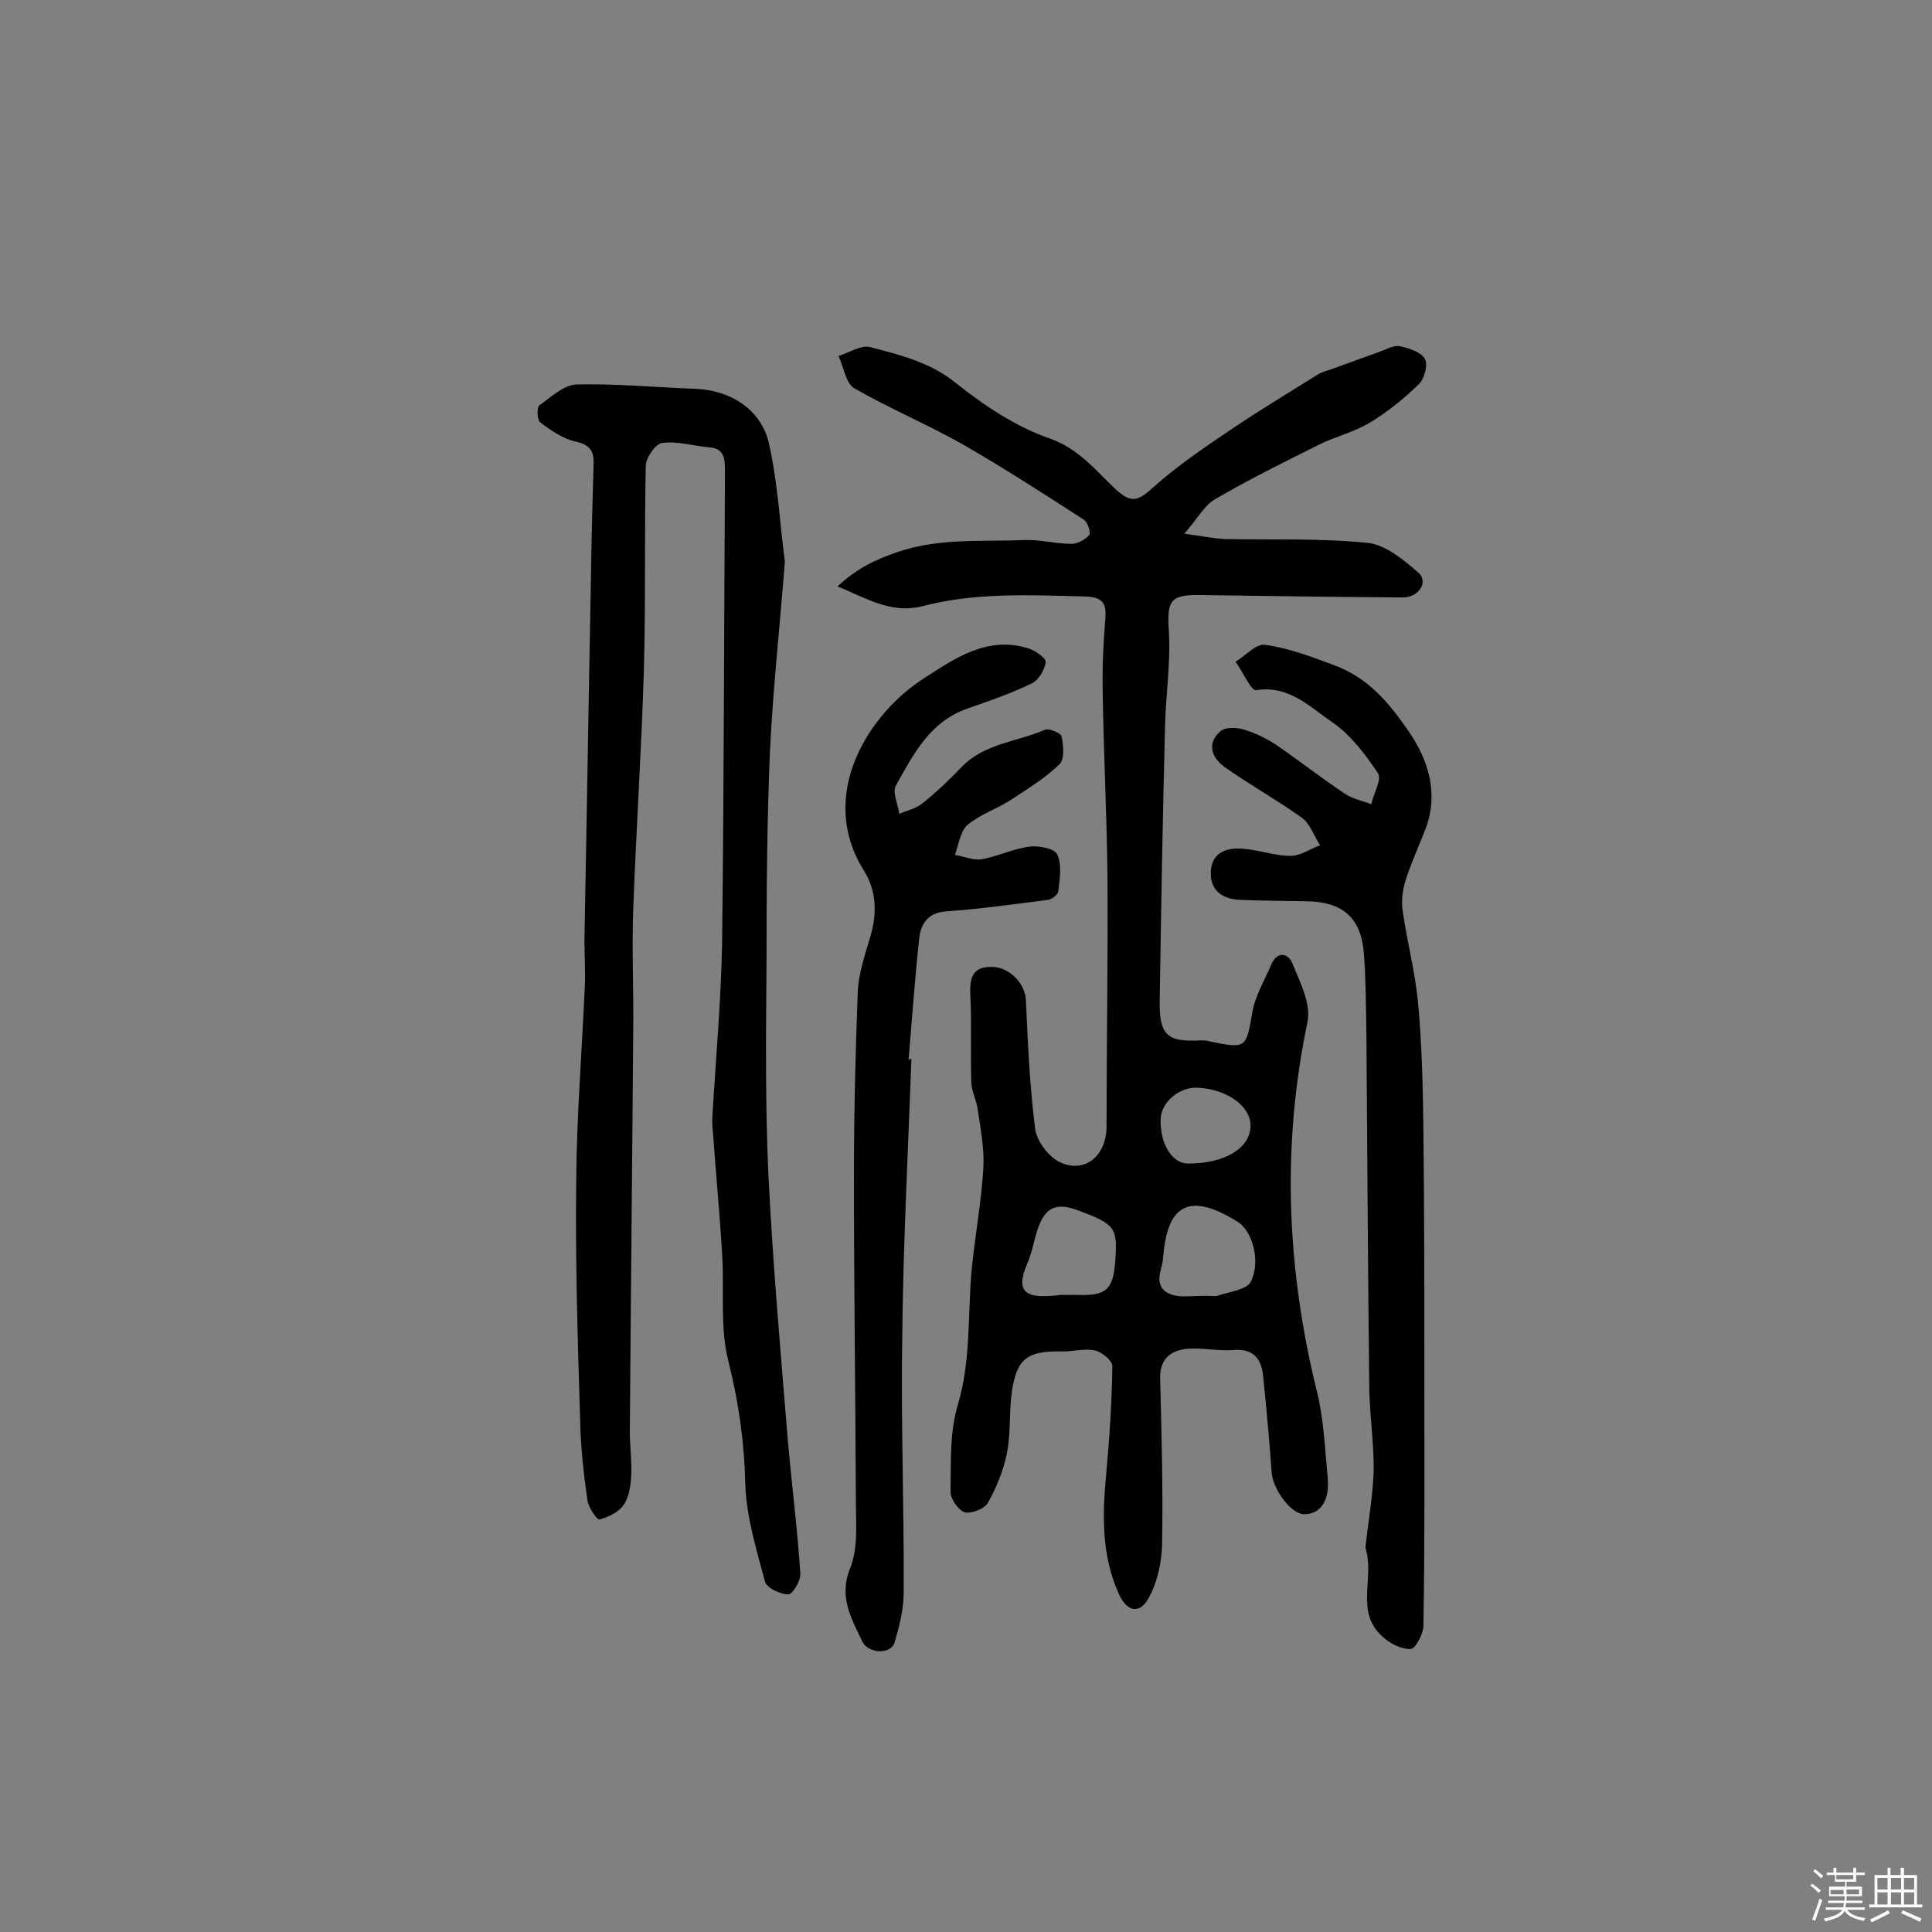 <svg enable-background="new 0 0 400 400" viewBox="0 0 400 400" xmlns="http://www.w3.org/2000/svg"><rect x="0" y="0" width="400" height="400" fill="#808080" stroke="none"/><path d="m374.8 390.4.4-.4c.7.5 1.3 1 1.8 1.4l-.5.5c-.5-.6-1.1-1.1-1.7-1.5zm1 7.3-.6-.3c.5-1.4 1.1-2.8 1.5-4.3.2.1.4.2.6.3-.5 1.3-1 2.8-1.5 4.3zm-.4-10.3.4-.4c.4.3 1 .8 1.7 1.4l-.5.5c-.4-.5-1-1-1.6-1.5zm2.5.3h1.7v-1h.6v1h3.5v-1h.6v1h1.8v.5h-1.8v1.4h-2v1h3.2v2h-3.2v.9h3.3v.5h-3.4c0 .3-.1.6-.1.9h4v.5h-3.7c.7.9 1.9 1.5 3.8 1.7-.1.2-.2.4-.3.6-2.1-.4-3.5-1.1-4-2.1-.4 1-1.8 1.7-4 2.2-.1-.2-.2-.4-.3-.6 2.1-.4 3.4-1 3.8-1.8h-3.4v-.5h3.6c.1-.3.1-.6.2-.9h-3.3v-.5h3.4c0-.3 0-.6 0-.9h-3.2v-2h3.3v-1h-2.1v-1.4h-1.7v-.5zm1.1 3.5v1h2.7c0-.3 0-.4 0-.4 0-.1 0-.2 0-.2 0-.1 0-.2 0-.3h-2.7zm1.2-3v.9h3.5v-.9zm4.7 3h-2.6v.6.4h2.6z" fill="#fbfafc"/><path d="m393.6 386.7h.6v1.5h2.7v6.1h1.1v.6h-11v-.6h1.1v-6.1h2.7v-1.5h.6v1.5h2.1v-1.5zm-2.7 8.8.4.6c-1.2.6-2.5 1.3-3.8 1.9-.1-.2-.2-.4-.3-.6 1.2-.6 2.5-1.2 3.7-1.9zm-2.2-6.7v2.4h2.1v-2.4zm0 3v2.5h2.1v-2.5zm2.8-3v2.4h2.1v-2.4zm0 3v2.5h2.1v-2.5zm6 6.1c-1.4-.7-2.7-1.3-3.9-1.8l.3-.6c1.5.6 2.7 1.2 3.9 1.7zm-1.2-9.1h-2.1v2.4h2.1zm-2.1 3v2.5h2.1v-2.5z" fill="#fbfafc"/><g fill="#010000"><path d="m173.4 121.4c4.1-3.8 7.8-5.5 12.4-7.1 8.8-3 17.6-2.1 26.4-2.5 3.2-.1 6.4.8 9.7.8 1.2 0 2.8-.9 3.6-1.8.4-.5-.3-2.7-1.1-3.2-8.2-5.3-16.4-10.6-24.9-15.5-7.4-4.2-15.3-7.5-22.6-11.7-1.8-1-2.2-4.4-3.3-6.7 2.3-.7 4.8-2.4 6.7-1.8 6.1 1.6 12.3 3.1 17.6 7.4 5.9 4.7 12.5 9.1 19.5 11.5 6.1 2.2 9.5 6.7 13.7 10.6 2.8 2.5 4.2 2.6 7.2-.1 5.2-4.7 11.1-8.7 16.9-12.6s11.8-7.5 17.7-11.2c.8-.5 1.7-.7 2.6-1 3.4-1.2 6.8-2.5 10.2-3.7 1.4-.5 2.9-1.4 4.2-1.1 1.9.4 4.3 1.2 5.1 2.6.7 1.2-.1 4.1-1.2 5.2-3.1 3-6.5 5.8-10.2 8-3.3 2-7.2 2.9-10.6 4.6-7.2 3.6-14.5 7.2-21.5 11.3-2.2 1.3-3.5 3.9-6.3 7.1 3.8.5 6.1 1 8.4 1.1 9.9.2 19.8-.2 29.6.8 3.7.4 7.4 3.5 10.5 6.2 2.1 1.9 0 5.1-3.2 5.1-14-.1-28-.3-42-.5-6.3-.1-6.9 1.2-6.5 7.5.4 6.7-.7 13.5-.8 20.2-.5 18.8-.8 37.6-1.1 56.4-.1 6.9 1.5 8.5 8.4 8.1.6 0 1.3 0 1.9.2 7.7 1.6 7.6 1.4 8.9-6.1.6-3.4 2.5-6.5 3.9-9.8 1.2-2.8 3.4-2.4 4.3-.4 1.6 3.9 4 8.5 3.2 12.3-5.4 25.8-4.3 51.2 2 76.7 1.4 5.7 1.6 11.7 2.2 17.7.4 4.7-1.5 7.5-4.9 7.5-2.7 0-6.4-5.1-6.7-8.5-.5-6.8-1.1-13.5-1.8-20.3-.4-3.5-2.1-5.5-6.1-5.2-3.3.3-6.8-.6-10-.2s-5.4 2.3-5.2 6.3c.3 11.4.6 22.7.4 34.1-.1 3.7-.9 7.7-2.7 11-1.9 3.6-4.6 3.1-6.3-.8-3.5-7.8-3.4-16-2.6-24.4.7-7.6 1.2-15.2 1.3-22.7 0-1.1-2.2-2.9-3.6-3.2-2.2-.5-4.7.3-7.1.2-6.9-.1-9.1 1.5-10.1 8.3-.6 4.2-.2 8.5-1 12.6-.7 3.7-2.2 7.3-4 10.5-.7 1.2-3.5 2.3-4.8 1.9-1.4-.5-3-2.9-2.9-4.4.1-6-.2-12.2 1.5-17.8 2.8-9.4 2-18.9 2.9-28.3.7-7 2-13.9 2.4-20.9.2-4-.6-8.1-1.2-12.2-.3-1.9-1.3-3.7-1.3-5.5-.2-6 .1-12-.2-18-.2-3.8.6-6 4.8-5.8 3.5.2 6.6 3.6 6.7 6.9.4 8.9.8 17.8 1.9 26.5.3 2.6 2.7 5.8 5.1 7 5.3 2.5 9.7-1.4 9.7-7.4 0-16.9.3-33.8.2-50.6-.1-13.1-.8-26.2-1-39.3-.1-4.9.1-9.7.5-14.6.3-3.2.1-5.1-4.1-5.2-11.5-.3-22.9-.9-34.1 2.1-6.2 1.4-11.2-1.7-17.2-4.2zm76 146.9c1-.1 2 .2 2.9-.1 2.4-.8 5.9-1.2 6.7-2.9 2.1-4.3.2-10.5-2.7-12.3-9.9-6.2-14.7-3.9-15.5 7.6-.1.8-.3 1.6-.5 2.4-1 3.7 1 5.1 4.2 5.4 1.7 0 3.3-.1 4.9-.1zm-29.8-.2h3.6c5.8.2 7.3-1.1 7.7-7.1.5-6.8 0-7.5-7.4-10.3-4.9-1.9-7.2-.8-8.8 4.2-.7 2.3-1.1 4.7-2.1 6.9-2.1 5-.8 6.9 4.7 6.5 1 0 2-.2 2.3-.2zm39.3-34.8c.2-4.2-4.8-7.8-10.9-8.1-3.8-.2-7.5 2.9-7.7 6.4-.2 5.1 2.3 9.3 5.7 9.3 7.5 0 12.7-3.1 12.9-7.6z"/><path d="m162.5 116.3c-1.1 14-2.5 26.8-3.1 39.5-.6 14.4-.7 28.9-.7 43.3-.1 14.8-.3 29.5.4 44.3.9 18.2 2.5 36.4 4 54.6.8 9.3 2 18.5 2.6 27.8.1 1.5-1.6 4.3-2.5 4.3-1.6 0-4.4-1.3-4.8-2.6-1.8-6.7-3.9-13.5-4.1-20.4-.2-8.7-1.4-16.9-3.5-25.3-1.8-7.1-.8-14.8-1.3-22.3-.5-8.4-1.3-16.7-1.9-25.1-.1-1.1-.2-2.3-.1-3.4.7-11.9 1.8-23.9 2-35.8.4-32.6.4-65.3.6-97.9 0-2.6-.3-4.5-3.4-4.7-3.2-.3-6.5-1.3-9.6-.9-1.4.2-3.3 3-3.4 4.6-.3 14.2 0 28.4-.4 42.7-.5 16.5-1.6 32.9-2.2 49.4-.3 8.3.1 16.6 0 24.8-.2 27.7-.5 55.5-.7 83.2 0 2.9.4 5.9.3 8.8-.1 2.2-.4 4.7-1.6 6.4-1 1.5-3.2 2.5-5 3-.5.1-2.3-2.5-2.5-4.1-.8-5.6-1.4-11.2-1.5-16.9-.5-16.4-1-32.7-.8-49.1.1-13.6 1.2-27.1 1.8-40.7.1-3.1-.1-6.2-.1-9.2.5-25.9.9-51.9 1.4-77.8.1-7 .3-13.9.5-20.9.1-2.7-1-3.9-3.8-4.5-2.6-.6-5.1-2.3-7.3-4-.6-.5-.7-3.1-.1-3.5 2.4-1.7 5-4.2 7.7-4.3 8.2-.2 16.4.6 24.6.9 7.3.3 13.6 4.3 15.2 11.3 1.9 8.5 2.3 17.1 3.3 24.5z"/><path d="m282.7 320.4c.5-4.8 1.5-10.3 1.7-15.8.1-5.6-.8-11.2-.9-16.9-.3-24.5-.4-49-.6-73.6-.1-5.5-.1-11-.5-16.4-.5-7.6-4.3-11-11.9-11.1-4.6-.1-9.3-.1-13.9-.3-3.7-.2-6.2-2.1-5.9-6.1.3-3.8 3.4-4.7 6.4-4.5 3.4.2 6.7 1.5 10.1 1.5 2 0 4-1.4 6.1-2.2-1.3-2-2.1-4.6-3.9-5.8-5.2-3.7-10.8-6.8-16-10.5-2.6-1.9-3.6-5-.6-7.4 1-.8 3.4-.7 4.9-.2 2.3.7 4.5 1.8 6.5 3.1 4.8 3.3 9.4 6.9 14.2 10.1 1.6 1.1 3.7 1.5 5.5 2.2.5-2.2 2.2-5.1 1.4-6.4-2.6-3.9-5.7-8-9.5-10.6-4.6-3.1-8.9-7.7-15.7-6.6-1.1.2-2.8-3.9-4.3-5.9 2-1.2 4.2-3.7 6-3.5 4.8.6 9.5 2.4 14.1 4.1 7.5 2.7 11.7 8 15.6 13.6 4 5.7 6.4 12.6 3.8 20-1.4 3.7-3.1 7.3-4.3 11.1-.6 1.9-.9 4.2-.6 6.2.9 6.4 2.6 12.7 3.2 19.2.8 8.7 1 17.5 1.1 26.2.2 17.5.2 35 .2 52.6 0 16.7.1 33.4-.2 50.1 0 1.7-1.7 4.8-2.6 4.8-1.9.1-4.3-1.1-5.8-2.5-5.9-5.2-1.6-12-3.6-18.5z"/><path d="m188.7 219.3c-.7 19.1-1.7 38.2-1.9 57.3-.3 17.7.4 35.4.3 53.1 0 3.5-.9 7-1.9 10.4-.8 2.5-5.5 2.3-6.7-.3-2.2-4.7-4.9-9.1-2.5-15.1 1.7-4.1 1.2-9.3 1.2-14-.1-22.4-.4-44.7-.4-67.1 0-12.8.3-25.6.8-38.4.2-3.8 1.5-7.6 2.6-11.3 1.4-4.8 1.3-9.4-1.3-13.6-9.9-15.7 1-32.7 12.6-40 6.2-4 13.1-8.8 21.6-6 1.4.5 3.5 2 3.4 2.8-.2 1.5-1.4 3.6-2.7 4.3-4.3 2.1-8.9 3.7-13.5 5.3-7.8 2.7-11.2 9.5-14.8 15.9-.8 1.4.4 3.9.7 5.9 1.6-.7 3.5-1.1 4.8-2.2 2.9-2.3 5.6-4.9 8.1-7.5 4.7-4.9 11.5-5.2 17.2-7.7.9-.4 3.4.7 3.5 1.4.4 1.9.6 4.7-.4 5.7-3 2.9-6.6 5.1-10.1 7.4-2.9 1.9-6.4 3-9 5.2-1.5 1.3-1.8 4.1-2.6 6.2 1.9.3 3.9 1.2 5.6.9 3.3-.6 6.5-2.2 9.8-2.6 1.9-.3 5.3.4 5.8 1.6 1 2.2.5 5.1.2 7.7-.1.6-1.3 1.6-2.1 1.7-7.1.9-14.1 1.9-21.2 2.4-3.9.3-5.2 2.8-5.5 5.7-.9 8.4-1.5 16.8-2.2 25.2.2-.4.4-.4.6-.3z"/></g></svg>